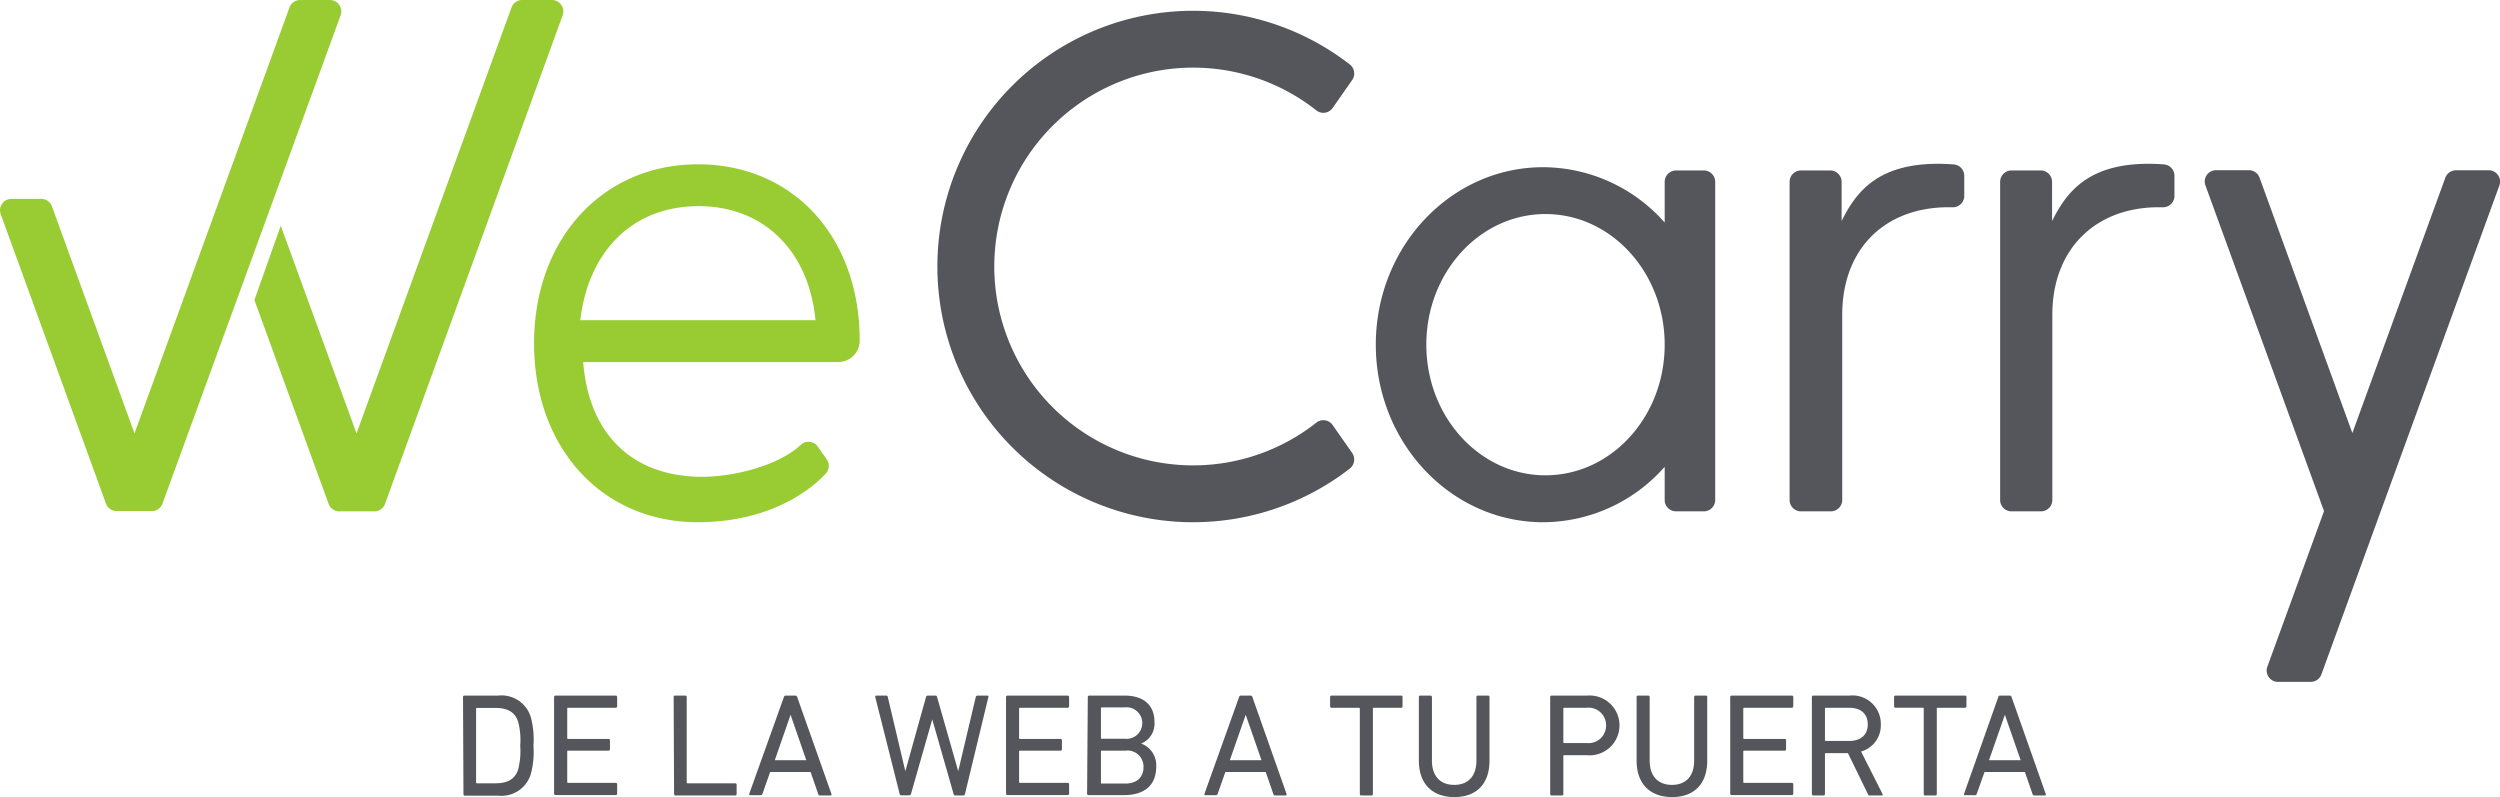 <svg xmlns="http://www.w3.org/2000/svg" viewBox="0 0 284.98 90.86"><defs><style>.cls-1{fill:#55565b;}.cls-2{fill:#9c3;}</style></defs><title>logo_footerAsset 6</title><g id="Layer_2" data-name="Layer 2"><g id="Layer_1-2" data-name="Layer 1"><path class="cls-1" d="M223.91,20.06l0,2.3a1.3,1.3,0,0,1-1.33,1.27C215,23.43,210,28.26,210,35.88V57a1.3,1.3,0,0,1-1.3,1.29h-3.33A1.3,1.3,0,0,1,204,57V20.73a1.3,1.3,0,0,1,1.3-1.3h3.33a1.3,1.3,0,0,1,1.3,1.3v4.46c1.72-3.46,4.42-7.06,12.75-6.45A1.3,1.3,0,0,1,223.91,20.06Z"/><path class="cls-1" d="M247.87,20.06l0,2.3a1.3,1.3,0,0,1-1.33,1.27c-7.51-.2-12.59,4.63-12.59,12.25V57a1.3,1.3,0,0,1-1.3,1.29h-3.33A1.29,1.29,0,0,1,228,57V20.73a1.3,1.3,0,0,1,1.29-1.3h3.33a1.3,1.3,0,0,1,1.3,1.3v4.46c1.73-3.46,4.43-7.06,12.76-6.45A1.3,1.3,0,0,1,247.87,20.06Z"/><path class="cls-2" d="M93.22,50.91a1.28,1.28,0,0,0-1.93-.21c-2.5,2.36-7.59,3.65-11.24,3.65-7.9,0-12.92-4.78-13.57-13.08H95.53A2.45,2.45,0,0,0,98,38.82v0C98,27,90.41,18.73,79.56,18.73S60.88,27.2,60.88,39.13s7.73,20.4,18.68,20.4c6.06,0,11.29-2.1,14.55-5.52a1.31,1.31,0,0,0,.13-1.65ZM79.64,23.5c7.48,0,12.58,5.18,13.32,13H66.15C67.05,28.76,72,23.5,79.64,23.5Z"/><path class="cls-1" d="M150.05,48.18a22.67,22.67,0,1,1,0-35.6,1.29,1.29,0,0,0,1.86-.27l2.23-3.19a1.31,1.31,0,0,0-.28-1.78,29.15,29.15,0,1,0,0,46.08,1.31,1.31,0,0,0,.28-1.78l-2.23-3.19A1.29,1.29,0,0,0,150.05,48.18Z"/><path class="cls-1" d="M189.76,20.73v4.64a18.56,18.56,0,0,0-13.85-6.31c-10.54,0-19.08,9.06-19.08,20.23s8.54,20.24,19.08,20.24a18.53,18.53,0,0,0,13.85-6.32V57a1.29,1.29,0,0,0,1.29,1.29h3.17a1.3,1.3,0,0,0,1.3-1.29V20.73a1.3,1.3,0,0,0-1.3-1.3h-3.17A1.3,1.3,0,0,0,189.76,20.73ZM176.17,54.18c-7.5,0-13.58-6.67-13.58-14.89s6.08-14.89,13.58-14.89,13.59,6.67,13.59,14.89S183.68,54.18,176.17,54.18Z"/><path class="cls-1" d="M278.75,20.25l-10.6,29.11L257.57,20.25a1.29,1.29,0,0,0-1.22-.85h-3.73a1.29,1.29,0,0,0-1.22,1.73l13.52,37.13h0L258.46,76a1.29,1.29,0,0,0,1.22,1.73h3.72a1.3,1.3,0,0,0,1.22-.85l6.77-18.61,13.52-37.13a1.29,1.29,0,0,0-1.22-1.73H280A1.3,1.3,0,0,0,278.75,20.25Z"/><path class="cls-2" d="M33,.85,15.33,49.4,5.92,23.52a1.29,1.29,0,0,0-1.22-.85H1.3A1.3,1.3,0,0,0,.08,24.41l12,33a1.3,1.3,0,0,0,1.22.85h4a1.29,1.29,0,0,0,1.22-.85L38.83,1.74A1.3,1.3,0,0,0,37.61,0h-3.4A1.28,1.28,0,0,0,33,.85Z"/><path class="cls-2" d="M58.31.85,40.64,49.4,32,25.73,29,34.2l8.46,23.24a1.31,1.31,0,0,0,1.22.85h4a1.28,1.28,0,0,0,1.21-.85L64.14,1.74A1.3,1.3,0,0,0,62.92,0h-3.4A1.28,1.28,0,0,0,58.31.85Z"/><path class="cls-1" d="M52.78,79.45a.16.16,0,0,1,.17-.16h3.83a3.5,3.5,0,0,1,3.72,2.43A9.79,9.79,0,0,1,60.81,85a9.82,9.82,0,0,1-.31,3.27,3.5,3.5,0,0,1-3.72,2.43H53a.16.16,0,0,1-.17-.17Zm1.59,9.84h2.1c1.37,0,2.22-.45,2.59-1.56A8.29,8.29,0,0,0,59.3,85a8.21,8.21,0,0,0-.24-2.74c-.37-1.11-1.22-1.56-2.59-1.56h-2.1a.09.09,0,0,0-.1.1v8.41A.09.09,0,0,0,54.37,89.29Z"/><path class="cls-1" d="M63.16,79.45a.16.16,0,0,1,.17-.16h6.85a.16.16,0,0,1,.17.16v1.06a.16.16,0,0,1-.17.17H64.76c-.07,0-.1,0-.1.1v3.35a.09.09,0,0,0,.1.1h4.6a.16.16,0,0,1,.17.17v1a.16.16,0,0,1-.17.17h-4.6c-.07,0-.1,0-.1.1v3.47a.09.09,0,0,0,.1.1h5.42a.16.16,0,0,1,.17.16v1.06a.16.16,0,0,1-.17.17H63.33a.16.16,0,0,1-.17-.17Z"/><path class="cls-1" d="M76.79,79.45a.15.15,0,0,1,.16-.16h1.16a.16.16,0,0,1,.17.16v9.74a.09.09,0,0,0,.1.1h5.43a.15.15,0,0,1,.16.16v1.06a.16.16,0,0,1-.16.17H77a.16.16,0,0,1-.16-.17Z"/><path class="cls-1" d="M89.36,79.45a.21.21,0,0,1,.21-.16h1.08a.21.21,0,0,1,.22.16l3.91,11.06a.12.12,0,0,1-.12.17H93.49a.2.2,0,0,1-.22-.17L92.4,88H87.79l-.87,2.48a.23.23,0,0,1-.22.17H85.53a.12.12,0,0,1-.12-.17Zm2.55,7.21-1.79-5.18h0l-1.8,5.18Z"/><path class="cls-1" d="M108.88,90.68c-.1,0-.15-.07-.18-.17L106.27,82h0l-2.42,8.49a.21.21,0,0,1-.2.17h-.92a.18.18,0,0,1-.18-.17L99.77,79.45c0-.1,0-.16.13-.16H101a.18.18,0,0,1,.2.16l2,8.46h0l2.36-8.46a.21.21,0,0,1,.2-.16h.86a.19.19,0,0,1,.2.16l2.41,8.46h0l2-8.46a.21.21,0,0,1,.22-.16h1.09c.12,0,.15.06.13.16L110,90.51a.2.2,0,0,1-.2.17Z"/><path class="cls-1" d="M114.68,79.45a.16.16,0,0,1,.17-.16h6.85a.16.16,0,0,1,.17.16v1.06a.16.16,0,0,1-.17.17h-5.43a.09.09,0,0,0-.1.1v3.35a.09.09,0,0,0,.1.1h4.61a.16.16,0,0,1,.17.17v1a.16.16,0,0,1-.17.17h-4.61a.09.09,0,0,0-.1.1v3.47a.09.09,0,0,0,.1.1h5.43a.16.16,0,0,1,.17.16v1.06a.16.16,0,0,1-.17.17h-6.85a.16.16,0,0,1-.17-.17Z"/><path class="cls-1" d="M124,79.45a.16.16,0,0,1,.17-.16h4c2.29,0,3.43,1.17,3.43,3a2.44,2.44,0,0,1-1.52,2.47v0a2.62,2.62,0,0,1,1.72,2.63c0,2.13-1.34,3.25-3.71,3.25h-4a.16.16,0,0,1-.17-.17Zm4.18,4.76a1.8,1.8,0,1,0,0-3.57h-2.58a.09.09,0,0,0-.1.1v3.37c0,.07,0,.1.1.1Zm-2.58,5.11h2.66c1.36,0,2.09-.74,2.09-1.88a1.83,1.83,0,0,0-2.09-1.87h-2.66c-.07,0-.1,0-.1.1v3.55C125.49,89.29,125.52,89.32,125.59,89.32Z"/><path class="cls-1" d="M141.25,79.45a.19.19,0,0,1,.2-.16h1.09a.22.22,0,0,1,.22.16l3.9,11.06c0,.1,0,.17-.12.17h-1.17a.21.21,0,0,1-.22-.17L144.28,88h-4.6l-.87,2.48a.23.23,0,0,1-.22.17h-1.18c-.1,0-.15-.07-.11-.17Zm2.55,7.21L142,81.48h0l-1.81,5.18Z"/><path class="cls-1" d="M155.18,90.68a.16.16,0,0,1-.17-.17V80.78a.09.09,0,0,0-.1-.1h-3.12a.16.16,0,0,1-.17-.17V79.45a.16.16,0,0,1,.17-.16h7.92a.15.15,0,0,1,.17.16v1.06a.16.16,0,0,1-.17.17H156.6c-.07,0-.1,0-.1.1v9.73a.16.16,0,0,1-.17.17Z"/><path class="cls-1" d="M161.74,86.71V79.45a.15.15,0,0,1,.16-.16h1.16a.16.16,0,0,1,.17.16v7.24c0,1.84,1,2.78,2.54,2.78s2.53-.94,2.53-2.78V79.45a.16.16,0,0,1,.17-.16h1.16a.15.15,0,0,1,.16.16v7.26c0,2.68-1.52,4.15-4,4.15S161.74,89.39,161.74,86.71Z"/><path class="cls-1" d="M176.88,90.68a.16.16,0,0,1-.17-.17V79.45a.16.16,0,0,1,.17-.16h4.06a3.41,3.41,0,1,1,0,6.8h-2.63c-.07,0-.1,0-.1.1v4.32a.16.16,0,0,1-.17.17Zm6.2-8a2,2,0,0,0-2.23-2h-2.54c-.07,0-.1,0-.1.1V84.6a.09.09,0,0,0,.1.1h2.54A2,2,0,0,0,183.08,82.69Z"/><path class="cls-1" d="M186.56,86.71V79.45a.15.15,0,0,1,.16-.16h1.16a.16.16,0,0,1,.17.16v7.24c0,1.84,1,2.78,2.54,2.78s2.53-.94,2.53-2.78V79.45a.16.16,0,0,1,.17-.16h1.16a.15.15,0,0,1,.16.16v7.26c0,2.68-1.52,4.15-4,4.15S186.56,89.39,186.56,86.71Z"/><path class="cls-1" d="M197.23,79.45a.16.16,0,0,1,.17-.16h6.85a.16.16,0,0,1,.17.16v1.06a.16.16,0,0,1-.17.17h-5.43a.09.09,0,0,0-.1.1v3.35a.09.09,0,0,0,.1.1h4.61a.16.16,0,0,1,.17.17v1a.16.16,0,0,1-.17.17h-4.61a.09.09,0,0,0-.1.1v3.47a.09.09,0,0,0,.1.1h5.43a.16.16,0,0,1,.17.16v1.06a.16.16,0,0,1-.17.17H197.4a.16.16,0,0,1-.17-.17Z"/><path class="cls-1" d="M213.14,90.68c-.12,0-.17-.05-.22-.17l-2.27-4.66h-2.52a.09.09,0,0,0-.1.1v4.56a.16.16,0,0,1-.17.17h-1.15a.16.16,0,0,1-.17-.17V79.45a.16.16,0,0,1,.17-.16h4.12a3.24,3.24,0,0,1,3.57,3.28,3.1,3.1,0,0,1-2.25,3.1l2.43,4.81a.12.12,0,0,1-.1.2Zm-.23-8.11c0-1.19-.79-1.89-2.11-1.89h-2.67a.09.09,0,0,0-.1.1v3.58a.09.09,0,0,0,.1.1h2.67C212.12,84.46,212.91,83.76,212.91,82.57Z"/><path class="cls-1" d="M219.46,90.68a.16.16,0,0,1-.17-.17V80.78c0-.07,0-.1-.1-.1h-3.12a.16.16,0,0,1-.16-.17V79.45a.15.15,0,0,1,.16-.16H224a.15.15,0,0,1,.16.16v1.06a.16.16,0,0,1-.16.17h-3.12c-.07,0-.1,0-.1.1v9.73a.16.16,0,0,1-.17.17Z"/><path class="cls-1" d="M227.79,79.45a.19.19,0,0,1,.2-.16h1.09a.22.22,0,0,1,.22.16l3.9,11.06a.12.12,0,0,1-.12.17h-1.17a.21.21,0,0,1-.22-.17L230.82,88h-4.6l-.88,2.48c-.05.12-.11.17-.21.17H224c-.1,0-.15-.07-.11-.17Zm2.55,7.21-1.8-5.18h0l-1.81,5.18Z"/></g></g></svg>
